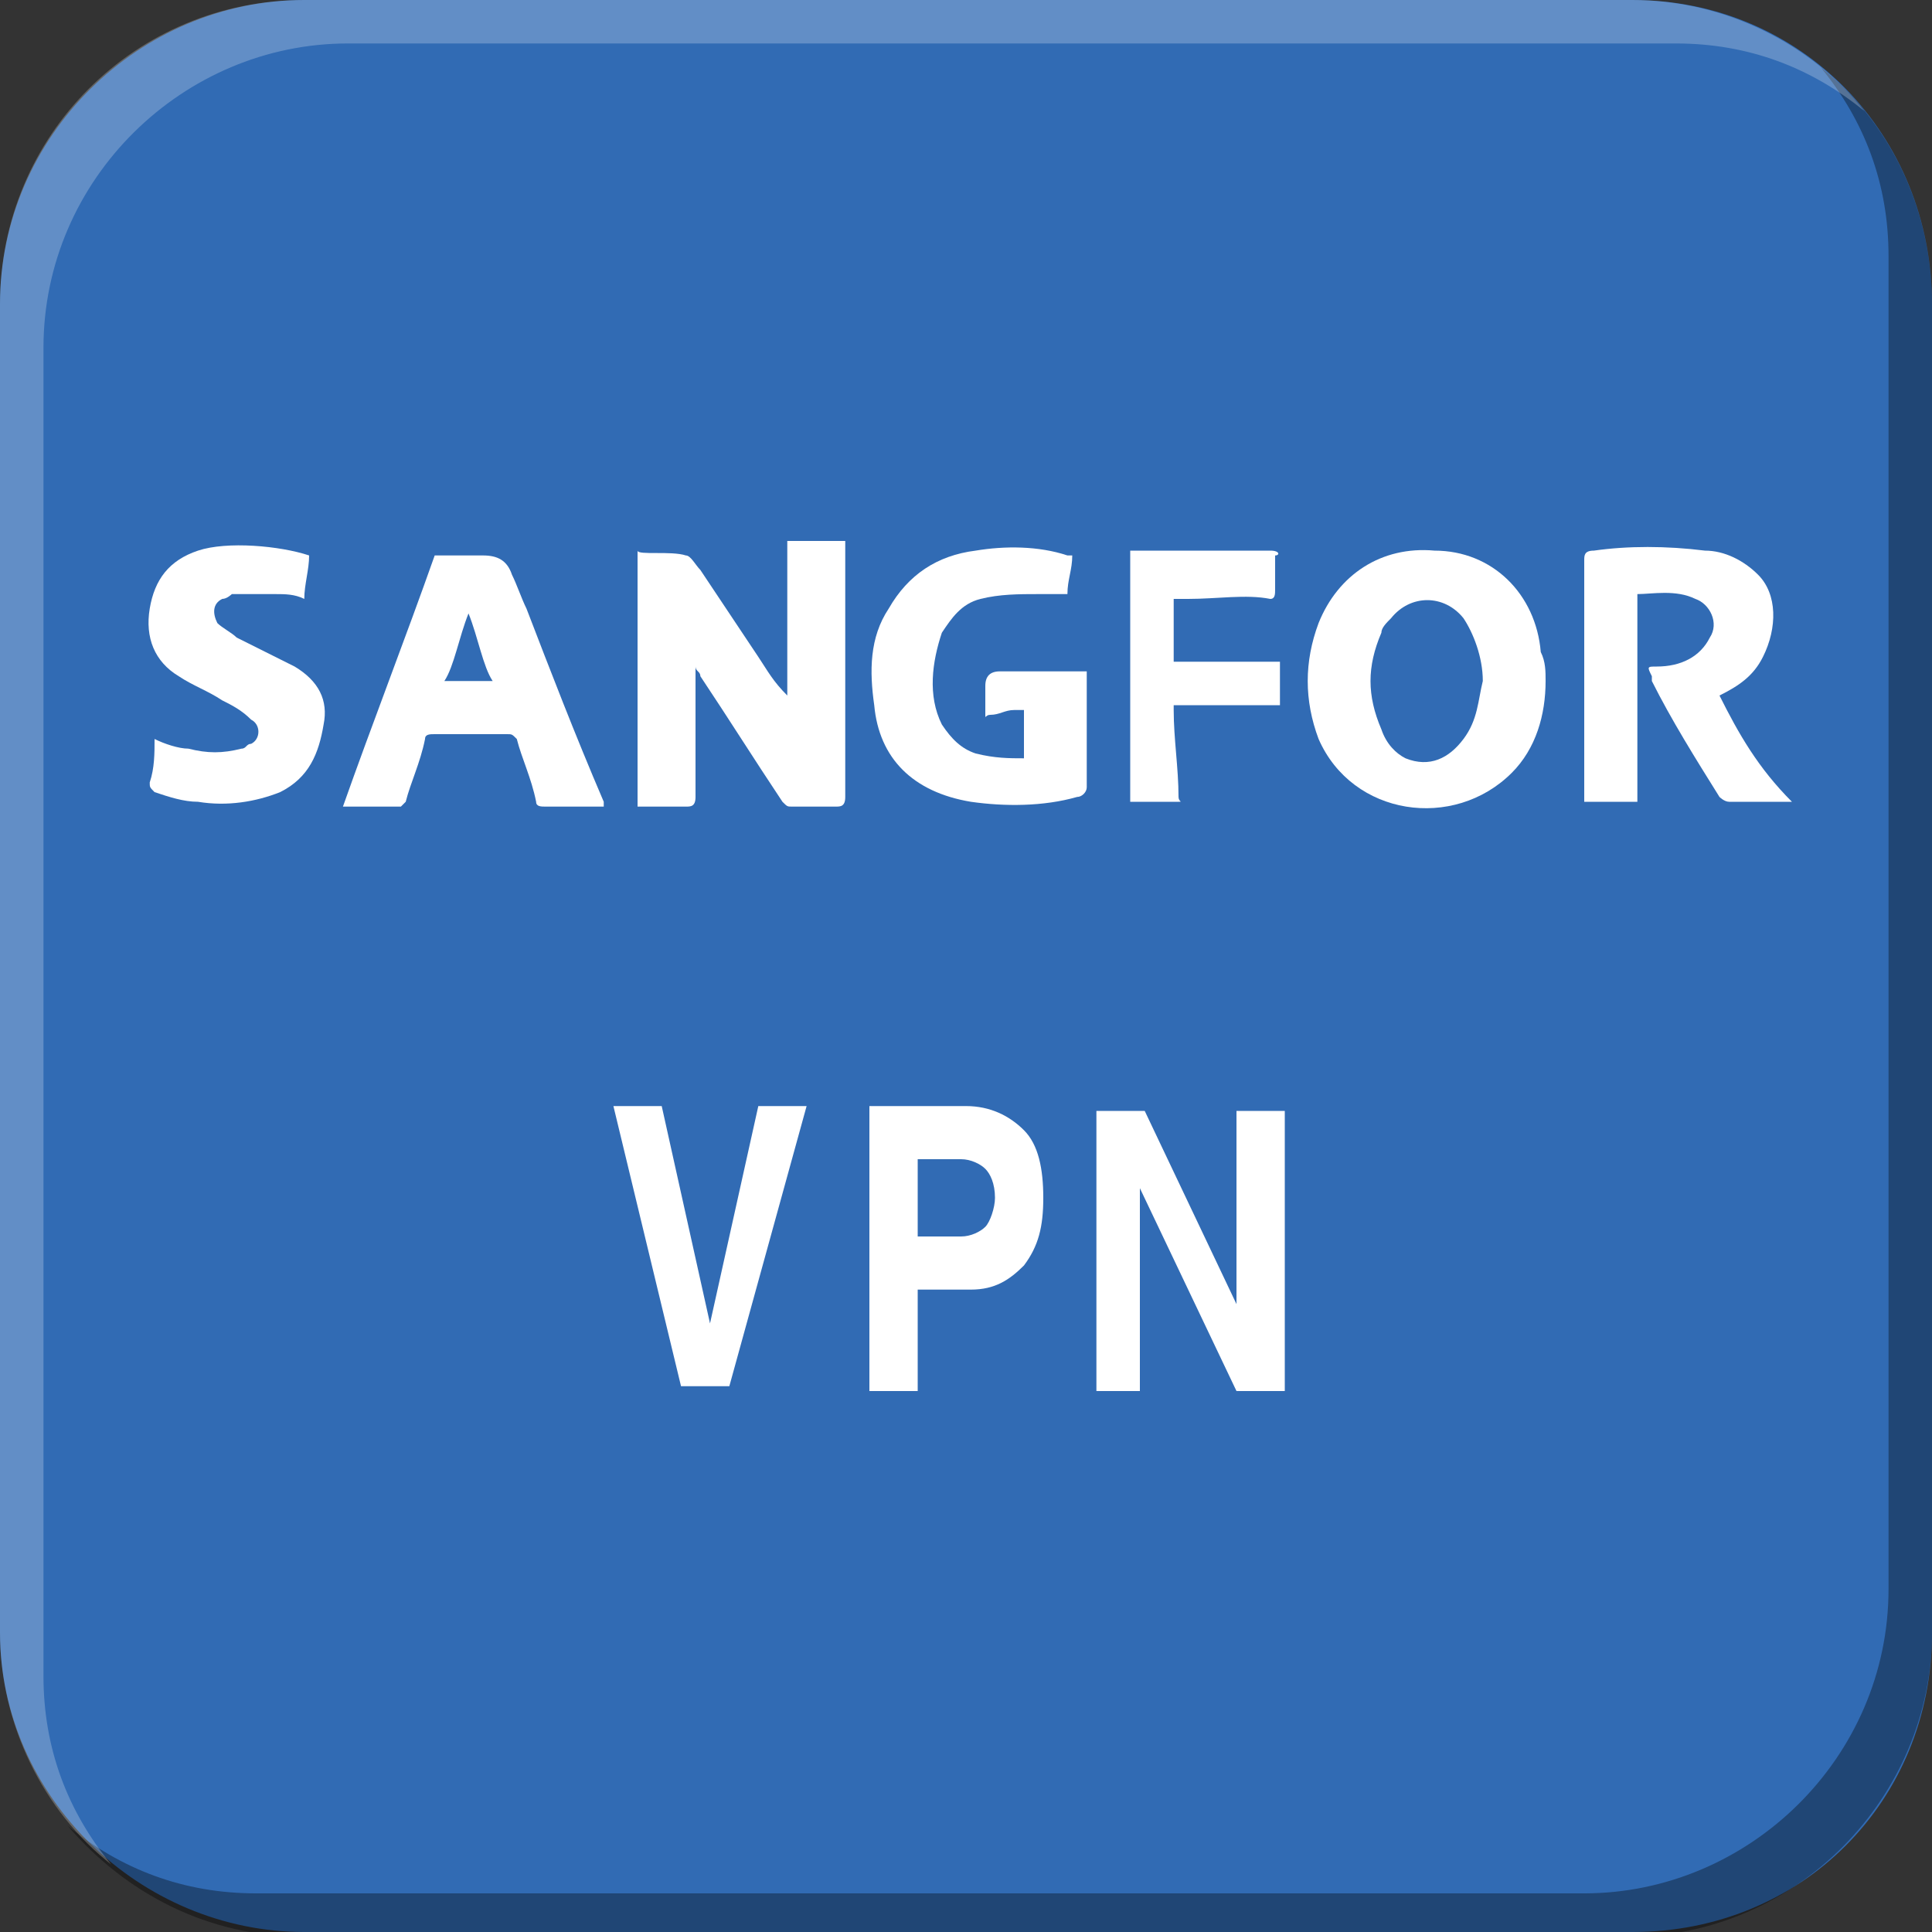 <?xml version="1.0" encoding="utf-8"?>
<!-- Generator: Adobe Illustrator 21.0.0, SVG Export Plug-In . SVG Version: 6.00 Build 0)  -->
<svg version="1.1" id="图层_1" xmlns="http://www.w3.org/2000/svg" xmlns:xlink="http://www.w3.org/1999/xlink" x="0px" y="0px"
	 width="40px" height="40px" viewBox="0 0 40 40" style="enable-background:new 0 0 40 40;" xml:space="preserve">
<rect x="0" y="0" width="40" height="40" fill="#333333" stroke="none"/>
<style type="text/css">
	.st0{fill:#316BB4;}
	.st1{opacity:0.35;}
	.st2{opacity:0.24;fill:#FFFFFF;}
	.st3{fill:#FFFFFF;}
</style>
<g>
	<g>
		<path class="st0" d="M40,33.8c0,3.5-2.7,6.2-6.2,6.2H6.3C2.9,40,0,37.2,0,33.8V6.3C0,2.8,2.9,0,6.3,0h27.5C37.3,0,40,2.8,40,6.3
			V33.8z"/>
	</g>
</g>
<g>
	<path class="st1" d="M40,6.3v27.5c0,3.4-2.8,6.3-6.3,6.3H6.3c-2,0-3.7-0.9-4.9-2.3c1.1,0.9,2.4,1.4,3.9,1.4h27.5
		c3.4,0,6.3-2.8,6.3-6.3V5.3c0-1.5-0.5-2.8-1.4-3.9C39.1,2.5,40,4.3,40,6.3z"/>
	<path class="st2" d="M38.6,2.3c-1.1-0.9-2.4-1.4-3.9-1.4H7.2c-3.4,0-6.3,2.8-6.3,6.3v27.5c0,1.5,0.5,2.8,1.4,3.9
		C0.9,37.5,0,35.7,0,33.8V6.3C0,2.8,2.8,0,6.3,0h27.5C35.7,0,37.5,0.9,38.6,2.3z"/>
</g>
<g>
	<g>
		<path class="st3" d="M12.7,22.9h0.5h0.5l1,4.5h0l1-4.5h0.5h0.5l-1.6,5.8h-0.5h-0.5L12.7,22.9z"/>
		<path class="st3" d="M17.9,22.9h0.5H20c0.5,0,0.9,0.2,1.2,0.5c0.3,0.3,0.4,0.8,0.4,1.4c0,0.6-0.1,1-0.4,1.4
			c-0.3,0.3-0.6,0.5-1.1,0.5h-1.1v2.1h-0.5h-0.5V22.9z M18.9,25.6h1c0.2,0,0.4-0.1,0.5-0.2s0.2-0.4,0.2-0.6c0-0.3-0.1-0.5-0.2-0.6
			s-0.3-0.2-0.5-0.2h-0.9V25.6z"/>
		<path class="st3" d="M23.7,28.8h-0.5h-0.5v-5.8h0.5h0.5l1.9,4v-4h0.5h0.5v5.8h-0.5h-0.5l-2-4.2V28.8z"/>
	</g>
	<g>
		<g>
			<g>
				<path class="st3" d="M17.5,11.2c-0.4,0-0.9,0-1.2,0c0,1.3,0,2.2,0,3.2c-0.3-0.3-0.4-0.5-0.6-0.8c-0.4-0.6-0.8-1.2-1.2-1.8
					c-0.1-0.1-0.2-0.3-0.3-0.3c-0.3-0.1-1,0-1-0.1c0,1.8,0,3.5,0,5.3c0.3,0,0.7,0,1,0c0.1,0,0.2,0,0.2-0.2c0-0.9,0-1.7,0-2.6
					c0,0,0-0.1,0-0.1c0,0,0,0,0,0c0,0.1,0.1,0.1,0.1,0.2c0.6,0.9,1.1,1.7,1.7,2.6c0.1,0.1,0.1,0.1,0.2,0.1c0.3,0,0.6,0,0.9,0
					c0.1,0,0.2,0,0.2-0.2c0-1.6,0-3.4,0-5C17.5,11.4,17.5,11.2,17.5,11.2z"/>
			</g>
			<g>
				<path class="st3" d="M35.6,14.4c0.4-0.2,0.7-0.4,0.9-0.8c0.3-0.6,0.3-1.3-0.1-1.7c-0.3-0.3-0.7-0.5-1.1-0.5
					c-0.8-0.1-1.6-0.1-2.3,0c-0.2,0-0.2,0.1-0.2,0.2c0,1.6,0,3.2,0,4.8c0,0,0,0.1,0,0.1c0,0,0,0.1,0,0.1c0.4,0,0.7,0,1.1,0
					c0-1.4,0-2.8,0-4.3c0.3,0,0.8-0.1,1.2,0.1c0.3,0.1,0.5,0.5,0.3,0.8c-0.2,0.4-0.6,0.6-1.1,0.6c-0.2,0-0.2,0-0.1,0.2
					c0,0,0,0.1,0,0.1c0.4,0.8,0.9,1.6,1.4,2.4c0,0,0.1,0.1,0.2,0.1c0.4,0,0.8,0,1.2,0c0,0,0.1,0,0.1,0C36.4,15.9,36,15.2,35.6,14.4z
					"/>
			</g>
			<g>
				<path class="st3" d="M29.7,11.4c-1.1-0.1-2,0.5-2.4,1.5c-0.3,0.8-0.3,1.6,0,2.4c0.7,1.6,2.8,1.9,4,0.7c0.5-0.5,0.7-1.2,0.7-1.9
					c0-0.2,0-0.4-0.1-0.6C31.8,12.3,30.9,11.4,29.7,11.4z M30.3,15.3c-0.3,0.4-0.7,0.6-1.2,0.4c-0.2-0.1-0.4-0.3-0.5-0.6
					c-0.3-0.7-0.3-1.3,0-2c0-0.1,0.1-0.2,0.2-0.3c0.4-0.5,1.1-0.5,1.5,0c0.2,0.3,0.4,0.8,0.4,1.3C30.6,14.5,30.6,14.9,30.3,15.3z"/>
			</g>
			<g>
				<path class="st3" d="M10.9,12.6c-0.1-0.2-0.2-0.5-0.3-0.7c-0.1-0.3-0.3-0.4-0.6-0.4c-0.3,0-0.7,0-1,0c-0.6,1.7-1.3,3.5-1.9,5.2
					c0.4,0,0.8,0,1.2,0c0,0,0.1-0.1,0.1-0.1c0.1-0.4,0.3-0.8,0.4-1.3c0-0.1,0.1-0.1,0.2-0.1c0.5,0,1,0,1.5,0c0.1,0,0.1,0,0.2,0.1
					c0.1,0.4,0.3,0.8,0.4,1.3c0,0.1,0.1,0.1,0.2,0.1c0.4,0,0.7,0,1.1,0c0,0,0.1,0,0.1,0c0,0,0-0.1,0-0.1
					C11.9,15.2,11.4,13.9,10.9,12.6z M9.2,14.1c0.2-0.3,0.3-0.9,0.5-1.4c0,0,0,0,0,0c0.2,0.5,0.3,1.1,0.5,1.4
					C9.9,14.1,9.6,14.1,9.2,14.1z"/>
			</g>
			<g>
				<path class="st3" d="M22.5,14c0,0,0-0.1,0-0.1c-0.6,0-1.2,0-1.8,0c-0.2,0-0.3,0.1-0.3,0.3c0,0.2,0,0.4,0,0.6c0,0.1,0,0,0.1,0
					c0.2,0,0.3-0.1,0.5-0.1c0.1,0,0.2,0,0.2,0c0,0.3,0,0.7,0,1c-0.3,0-0.6,0-1-0.1c-0.3-0.1-0.5-0.3-0.7-0.6c-0.3-0.6-0.2-1.3,0-1.9
					c0.2-0.3,0.4-0.6,0.8-0.7c0.4-0.1,0.8-0.1,1.2-0.1c0.2,0,0.4,0,0.6,0c0-0.3,0.1-0.5,0.1-0.8c0,0,0,0-0.1,0
					c-0.6-0.2-1.3-0.2-1.9-0.1c-0.8,0.1-1.4,0.5-1.8,1.2c-0.4,0.6-0.4,1.3-0.3,2c0.1,1.1,0.8,1.8,2,2c0.7,0.1,1.5,0.1,2.2-0.1
					c0.1,0,0.2-0.1,0.2-0.2C22.5,15.6,22.5,14.8,22.5,14z"/>
			</g>
			<g>
				<path class="st3" d="M6.1,13.8c-0.4-0.2-0.8-0.4-1.2-0.6c-0.1-0.1-0.3-0.2-0.4-0.3c-0.1-0.2-0.1-0.4,0.1-0.5
					c0.1,0,0.2-0.1,0.2-0.1c0.3,0,0.6,0,0.9,0c0.2,0,0.4,0,0.6,0.1c0-0.3,0.1-0.6,0.1-0.9c-0.6-0.2-1.7-0.3-2.3-0.1
					c-0.6,0.2-0.9,0.6-1,1.2c-0.1,0.6,0.1,1.1,0.6,1.4c0.3,0.2,0.6,0.3,0.9,0.5c0.2,0.1,0.4,0.2,0.6,0.4c0.2,0.1,0.2,0.4,0,0.5
					c-0.1,0-0.1,0.1-0.2,0.1c-0.4,0.1-0.7,0.1-1.1,0c-0.2,0-0.5-0.1-0.7-0.2c0,0.3,0,0.6-0.1,0.9c0,0.1,0,0.1,0.1,0.2
					c0.3,0.1,0.6,0.2,0.9,0.2c0.6,0.1,1.2,0,1.7-0.2c0.6-0.3,0.8-0.8,0.9-1.4C6.8,14.5,6.6,14.1,6.1,13.8z"/>
			</g>
			<g>
				<path class="st3" d="M26.3,11.4c-1,0-1.9,0-2.8,0c0,0-0.1,0-0.1,0c0,1.7,0,3.5,0,5.2c0.3,0,0.6,0,1,0c0.1,0,0,0,0-0.1
					c0-0.6-0.1-1.2-0.1-1.8c0-0.1,0-0.1,0-0.1c0.6,0,1.3,0,2.2,0c0-0.3,0-0.6,0-0.9c-0.9,0-1.6,0-2.2,0c0-0.6,0-0.9,0-1.3
					c0,0,0.2,0,0.3,0c0.6,0,1.2-0.1,1.7,0c0.1,0,0.1-0.1,0.1-0.2c0-0.2,0-0.5,0-0.7C26.5,11.5,26.5,11.4,26.3,11.4z"/>
			</g>
		</g>
	</g>
</g>
</svg>

